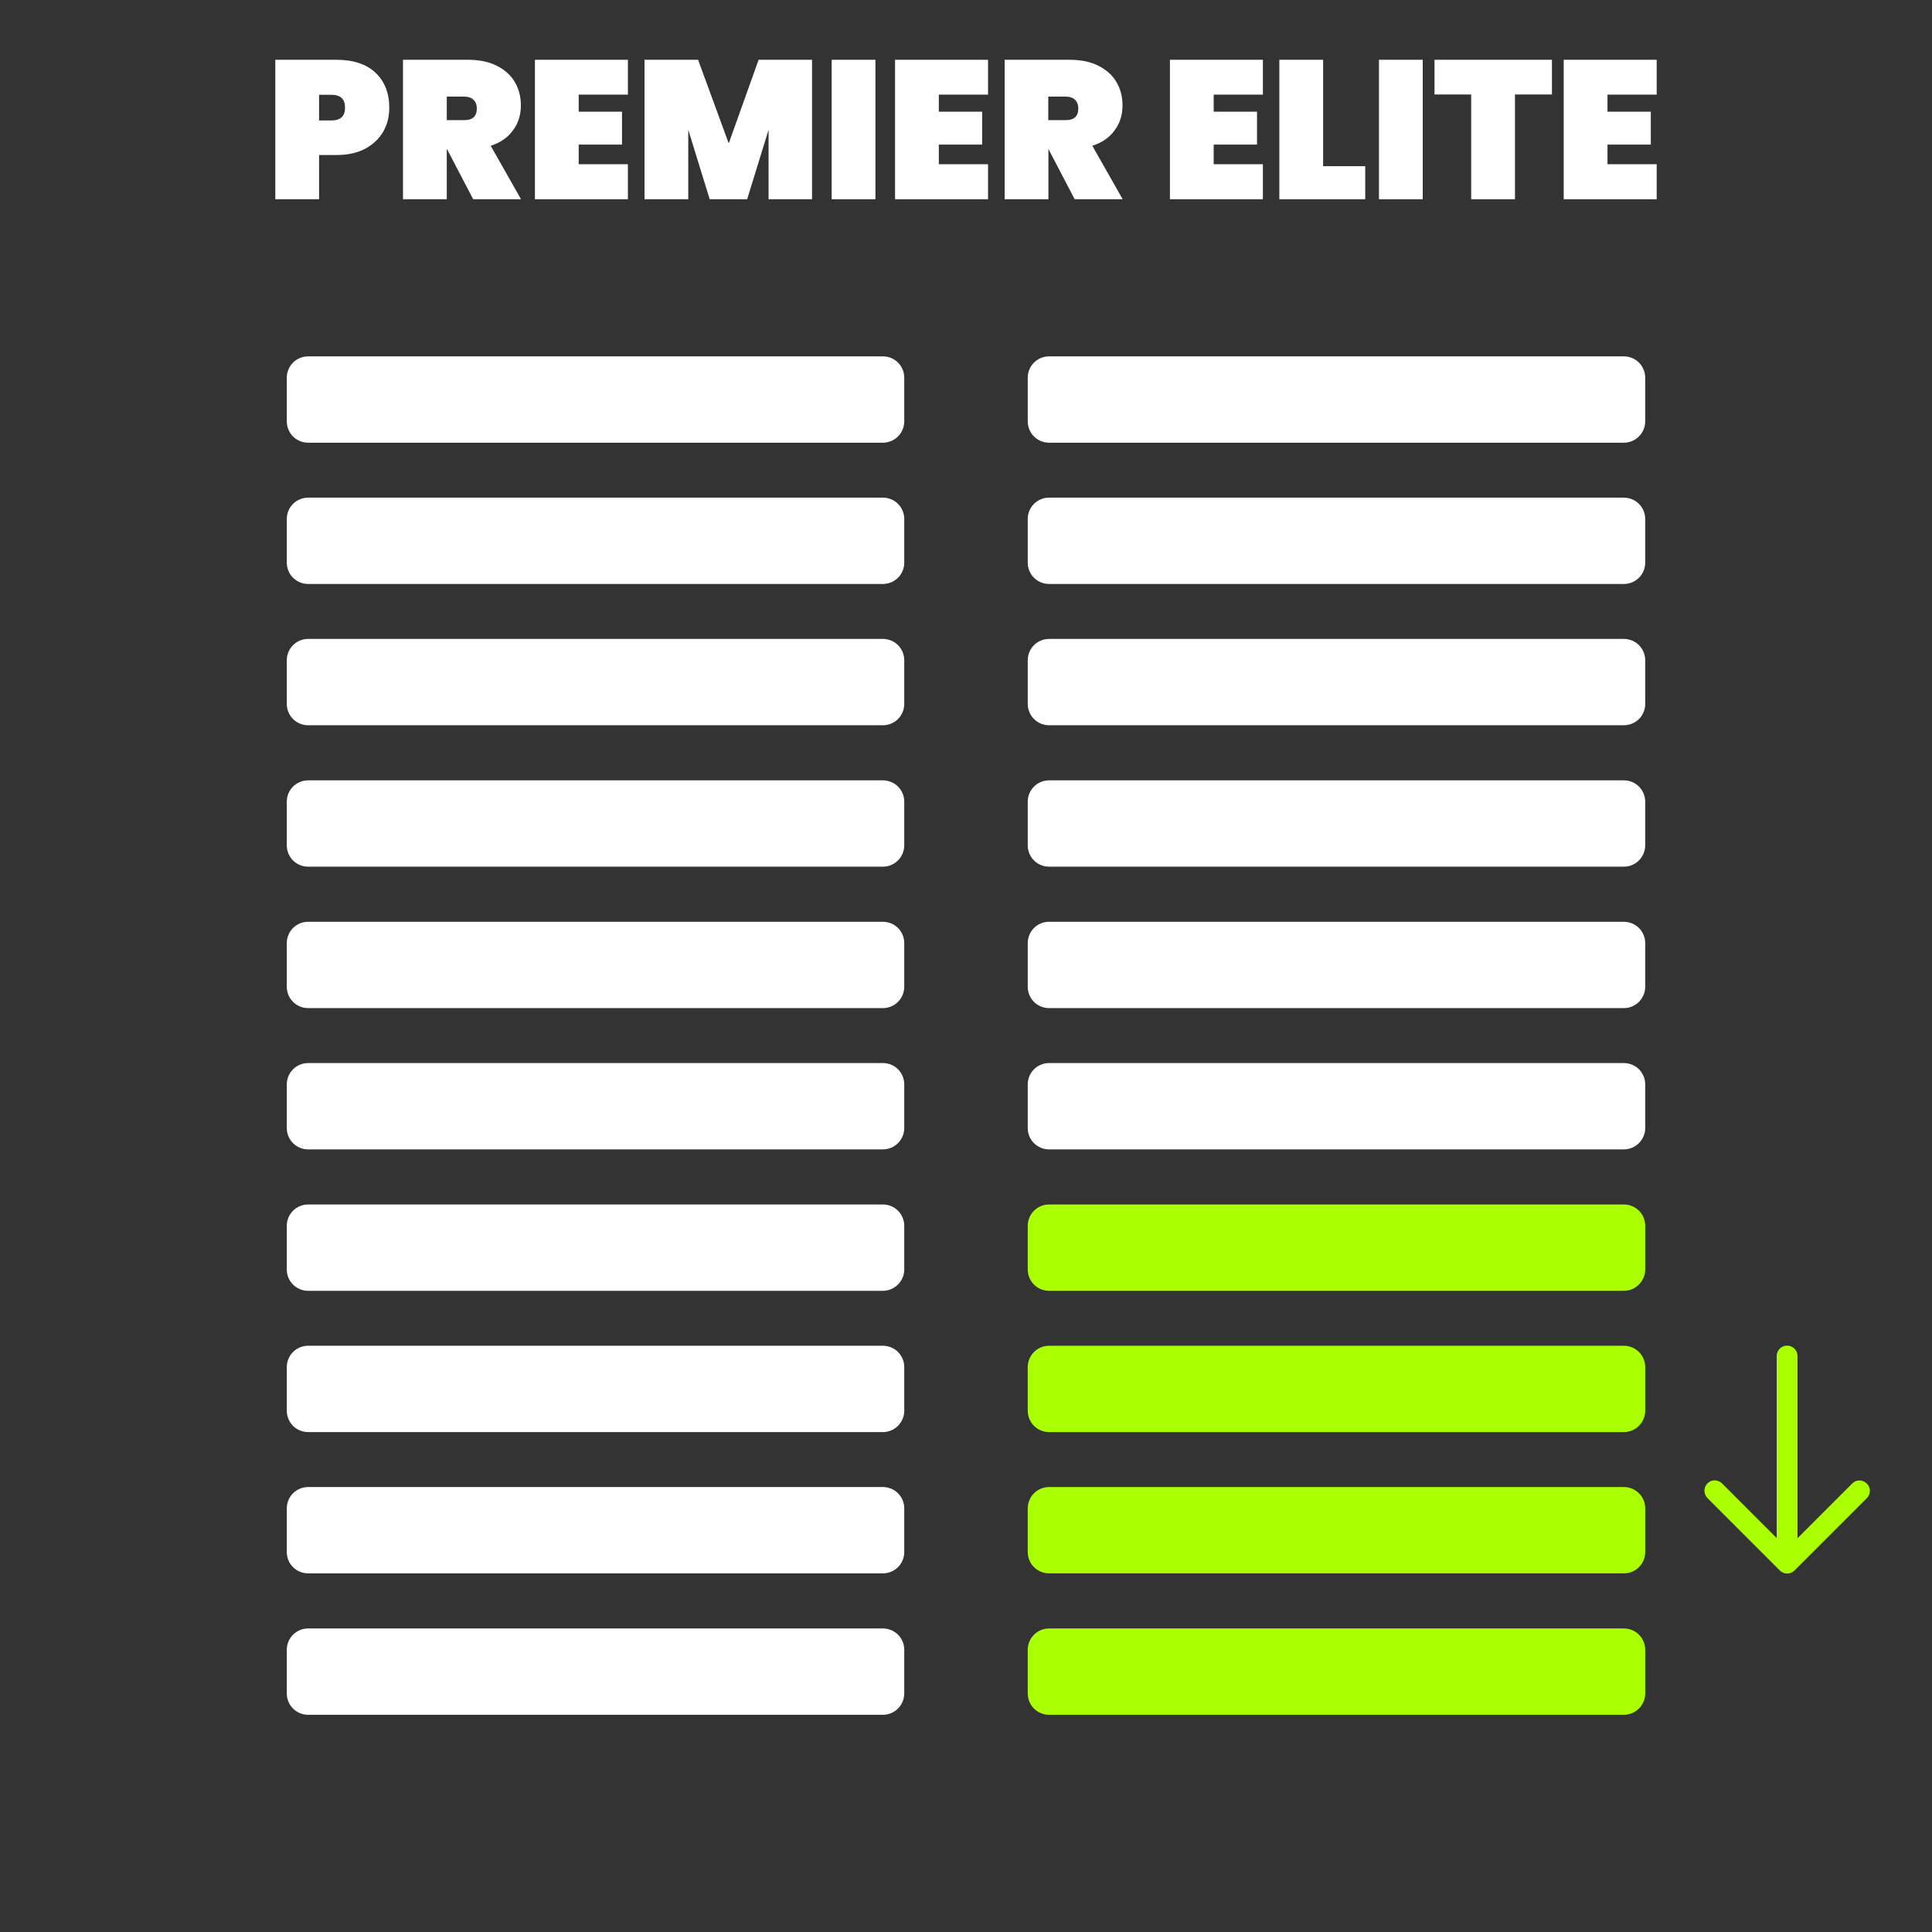 <?xml version="1.0" encoding="utf-8"?>
<!-- Generator: Adobe Illustrator 27.9.4, SVG Export Plug-In . SVG Version: 9.03 Build 54784)  -->
<svg version="1.1" id="Layer_1" xmlns="http://www.w3.org/2000/svg" xmlns:xlink="http://www.w3.org/1999/xlink" x="0px" y="0px"
	 viewBox="0 0 1280 1280" style="enable-background:new 0 0 1280 1280;" xml:space="preserve">
<rect x="0" y="0" width="1280" height="1280" fill="#333333" stroke="none"/>
<style type="text/css">
	.st0{fill:#FFFFFF;}
	.st1{fill:#AAFF00;}
</style>
<g>
	<g>
		<path class="st0" d="M584.9,293.3H204.2c-7.9,0-14.2-6.3-14.2-14.2v-28.8c0-7.9,6.3-14.2,14.2-14.2h380.7
			c7.9,0,14.2,6.3,14.2,14.2v28.8C599.1,286.9,592.8,293.3,584.9,293.3z"/>
		<path class="st0" d="M584.9,386.9H204.2c-7.9,0-14.2-6.3-14.2-14.2v-28.8c0-7.9,6.3-14.2,14.2-14.2h380.7
			c7.9,0,14.2,6.3,14.2,14.2v28.8C599.1,380.6,592.8,386.9,584.9,386.9z"/>
		<path class="st0" d="M584.9,480.5H204.2c-7.9,0-14.2-6.3-14.2-14.2v-28.8c0-7.9,6.3-14.2,14.2-14.2h380.7
			c7.9,0,14.2,6.3,14.2,14.2v28.8C599.1,474.2,592.8,480.5,584.9,480.5z"/>
		<path class="st0" d="M584.9,574.2H204.2c-7.9,0-14.2-6.3-14.2-14.2v-28.8c0-7.9,6.3-14.2,14.2-14.2h380.7
			c7.9,0,14.2,6.3,14.2,14.2V560C599.1,567.8,592.8,574.2,584.9,574.2z"/>
		<path class="st0" d="M584.9,667.9H204.2c-7.9,0-14.2-6.3-14.2-14.2v-28.8c0-7.9,6.3-14.2,14.2-14.2h380.7
			c7.9,0,14.2,6.3,14.2,14.2v28.8C599.1,661.5,592.8,667.9,584.9,667.9z"/>
		<path class="st0" d="M584.9,761.5H204.2c-7.9,0-14.2-6.3-14.2-14.2v-28.8c0-7.9,6.3-14.2,14.2-14.2h380.7
			c7.9,0,14.2,6.3,14.2,14.2v28.8C599.1,755.1,592.8,761.5,584.9,761.5z"/>
		<path class="st0" d="M584.9,855.2H204.2c-7.9,0-14.2-6.3-14.2-14.2v-28.8c0-7.9,6.3-14.2,14.2-14.2h380.7
			c7.9,0,14.2,6.3,14.2,14.2V841C599.1,848.7,592.8,855.2,584.9,855.2z"/>
		<path class="st0" d="M584.9,948.8H204.2c-7.9,0-14.2-6.3-14.2-14.2v-28.8c0-7.9,6.3-14.2,14.2-14.2h380.7
			c7.9,0,14.2,6.3,14.2,14.2v28.8C599.1,942.4,592.8,948.8,584.9,948.8z"/>
		<path class="st0" d="M584.9,1042.4H204.2c-7.9,0-14.2-6.3-14.2-14.2v-28.8c0-7.9,6.3-14.2,14.2-14.2h380.7
			c7.9,0,14.2,6.3,14.2,14.2v28.8C599.1,1036.1,592.8,1042.4,584.9,1042.4z"/>
		<path class="st0" d="M584.9,1136.1H204.2c-7.9,0-14.2-6.3-14.2-14.2v-28.8c0-7.9,6.3-14.2,14.2-14.2h380.7
			c7.9,0,14.2,6.3,14.2,14.2v28.8C599.1,1129.7,592.8,1136.1,584.9,1136.1z"/>
		<path class="st0" d="M1075.8,293.3H695.1c-7.9,0-14.2-6.3-14.2-14.2v-28.8c0-7.9,6.3-14.2,14.2-14.2h380.7
			c7.9,0,14.2,6.3,14.2,14.2v28.8C1090,286.9,1083.7,293.3,1075.8,293.3z"/>
		<path class="st0" d="M1075.8,386.9H695.1c-7.9,0-14.2-6.3-14.2-14.2v-28.8c0-7.9,6.3-14.2,14.2-14.2h380.7
			c7.9,0,14.2,6.3,14.2,14.2v28.8C1090,380.6,1083.7,386.9,1075.8,386.9z"/>
		<path class="st0" d="M1075.8,480.5H695.1c-7.9,0-14.2-6.3-14.2-14.2v-28.8c0-7.9,6.3-14.2,14.2-14.2h380.7
			c7.9,0,14.2,6.3,14.2,14.2v28.8C1090,474.2,1083.7,480.5,1075.8,480.5z"/>
		<path class="st0" d="M1075.8,574.2H695.1c-7.9,0-14.2-6.3-14.2-14.2v-28.8c0-7.9,6.3-14.2,14.2-14.2h380.7
			c7.9,0,14.2,6.3,14.2,14.2V560C1090,567.8,1083.7,574.2,1075.8,574.2z"/>
		<path class="st0" d="M1075.8,667.9H695.1c-7.9,0-14.2-6.3-14.2-14.2v-28.8c0-7.9,6.3-14.2,14.2-14.2h380.7
			c7.9,0,14.2,6.3,14.2,14.2v28.8C1090,661.5,1083.7,667.9,1075.8,667.9z"/>
		<path class="st0" d="M1075.8,761.5H695.1c-7.9,0-14.2-6.3-14.2-14.2v-28.8c0-7.9,6.3-14.2,14.2-14.2h380.7
			c7.9,0,14.2,6.3,14.2,14.2v28.8C1090,755.1,1083.7,761.5,1075.8,761.5z"/>
		<path class="st1" d="M1075.8,855.2H695.1c-7.9,0-14.2-6.3-14.2-14.2v-28.8c0-7.9,6.3-14.2,14.2-14.2h380.7
			c7.9,0,14.2,6.3,14.2,14.2V841C1090,848.7,1083.7,855.2,1075.8,855.2z"/>
		<path class="st1" d="M1075.8,948.8H695.1c-7.9,0-14.2-6.3-14.2-14.2v-28.8c0-7.9,6.3-14.2,14.2-14.2h380.7
			c7.9,0,14.2,6.3,14.2,14.2v28.8C1090,942.4,1083.7,948.8,1075.8,948.8z"/>
		<path class="st1" d="M1075.8,1042.4H695.1c-7.9,0-14.2-6.3-14.2-14.2v-28.8c0-7.9,6.3-14.2,14.2-14.2h380.7
			c7.9,0,14.2,6.3,14.2,14.2v28.8C1090,1036.1,1083.7,1042.4,1075.8,1042.4z"/>
		<path class="st1" d="M1075.8,1136.1H695.1c-7.9,0-14.2-6.3-14.2-14.2v-28.8c0-7.9,6.3-14.2,14.2-14.2h380.7
			c7.9,0,14.2,6.3,14.2,14.2v28.8C1090,1129.7,1083.7,1136.1,1075.8,1136.1z"/>
	</g>
	<path class="st1" d="M1131.2,992.5l48,48c2.7,2.7,7,2.7,9.7,0l48-48c2.6-2.7,2.6-7.1-0.2-9.7c-2.7-2.6-6.9-2.6-9.5,0l-36.3,36.3
		V898.4c0-3.8-3.1-6.9-6.9-6.9s-6.9,3.1-6.9,6.9V1019l-36.3-36.3c-2.7-2.6-7.1-2.6-9.7,0.2C1128.6,985.6,1128.6,989.8,1131.2,992.5
		L1131.2,992.5z"/>
</g>
<g>
	<path class="st0" d="M253.9,87.2c-2.7,4.7-6.7,8.5-11.9,11.3c-5.3,2.8-11.6,4.2-19.1,4.2h-11.5V132h-29V39.6h40.4
		c11.3,0,20,2.9,26,8.6c6,5.7,9.1,13.4,9.1,23.1C257.9,77.2,256.6,82.5,253.9,87.2z M228.6,71.3c0-5.7-3-8.5-9-8.5h-8.2v17h8.2
		C225.6,79.8,228.6,77,228.6,71.3z"/>
	<path class="st0" d="M313.5,132l-17.3-33.1H296V132h-29V39.6h43c7.5,0,13.9,1.3,19.2,4c5.3,2.7,9.3,6.3,11.9,10.8
		c2.7,4.6,4,9.7,4,15.5c0,6.2-1.7,11.7-5.2,16.4c-3.4,4.8-8.4,8.2-14.8,10.3l20.1,35.4H313.5z M296,79.6h11.5c2.8,0,4.9-0.6,6.3-1.9
		c1.4-1.3,2.1-3.2,2.1-5.9c0-2.4-0.7-4.3-2.2-5.7c-1.4-1.4-3.5-2.1-6.2-2.1H296V79.6z"/>
	<path class="st0" d="M383.4,62.7v11.3h28.7v21.8h-28.7v13H416V132h-61.6V39.6H416v23.1H383.4z"/>
	<path class="st0" d="M538,39.6V132h-28.8V86l-14.2,46h-24.8l-14.2-46v46h-29V39.6h35.5l20.3,55.4l19.8-55.4H538z"/>
	<path class="st0" d="M580,39.6V132h-29V39.6H580z"/>
	<path class="st0" d="M622,62.7v11.3h28.7v21.8H622v13h32.6V132H593V39.6h61.6v23.1H622z"/>
	<path class="st0" d="M712,132l-17.3-33.1h-0.1V132h-29V39.6h43c7.5,0,13.9,1.3,19.2,4c5.3,2.7,9.3,6.3,11.9,10.8
		c2.7,4.6,4,9.7,4,15.5c0,6.2-1.7,11.7-5.2,16.4c-3.4,4.8-8.4,8.2-14.8,10.3l20.1,35.4H712z M694.5,79.6H706c2.8,0,4.9-0.6,6.3-1.9
		c1.4-1.3,2.1-3.2,2.1-5.9c0-2.4-0.7-4.3-2.2-5.7c-1.4-1.4-3.5-2.1-6.2-2.1h-11.5V79.6z"/>
	<path class="st0" d="M804.1,62.7v11.3h28.7v21.8h-28.7v13h32.6V132h-61.6V39.6h61.6v23.1H804.1z"/>
	<path class="st0" d="M876.6,110.1h27.9V132h-56.9V39.6h29V110.1z"/>
	<path class="st0" d="M942.6,39.6V132h-29V39.6H942.6z"/>
	<path class="st0" d="M1028.2,39.6v23h-24.5V132h-29V62.6h-24.3v-23H1028.2z"/>
	<path class="st0" d="M1065,62.7v11.3h28.7v21.8H1065v13h32.6V132H1036V39.6h61.6v23.1H1065z"/>
</g>
</svg>
